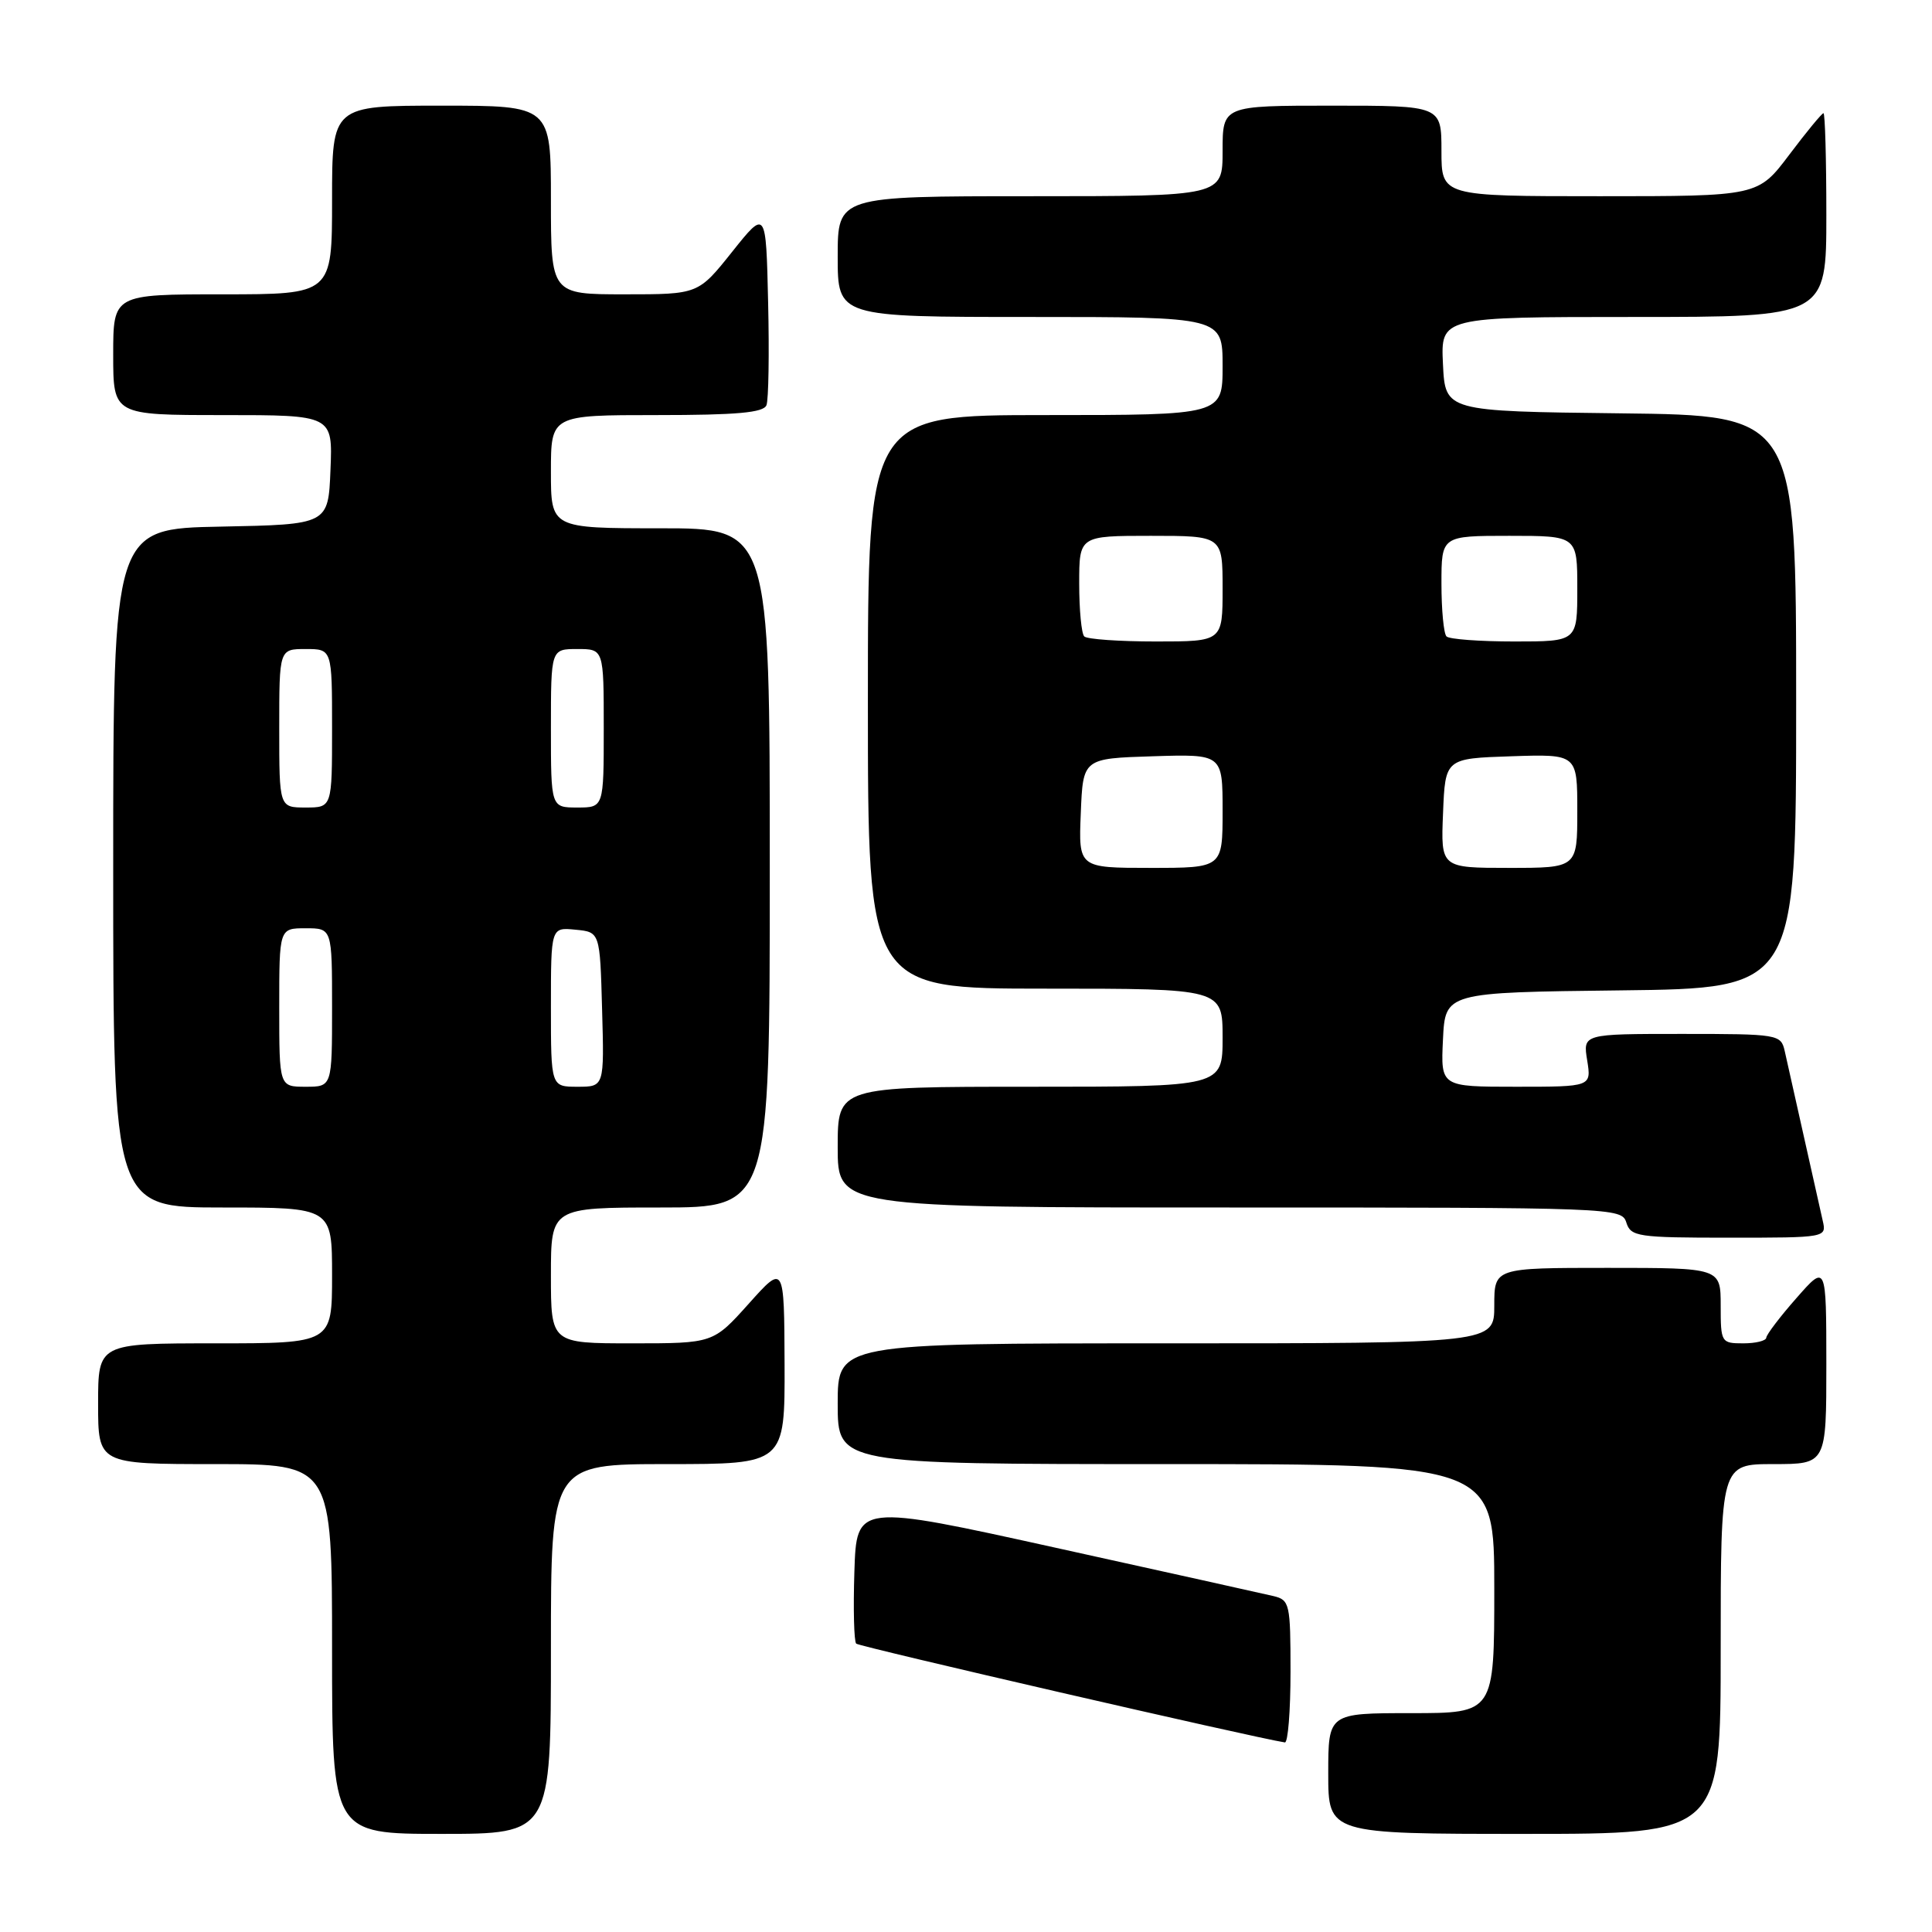 <?xml version="1.0" encoding="UTF-8" standalone="no"?>
<!DOCTYPE svg PUBLIC "-//W3C//DTD SVG 1.1//EN" "http://www.w3.org/Graphics/SVG/1.1/DTD/svg11.dtd" >
<svg xmlns="http://www.w3.org/2000/svg" xmlns:xlink="http://www.w3.org/1999/xlink" version="1.1" viewBox="0 0 256 256">
 <g >
 <path fill="currentColor"
d=" M 73.00 218.50 C 73.00 194.00 73.00 194.00 88.50 194.00 C 104.00 194.00 104.00 194.00 103.96 180.75 C 103.91 167.50 103.91 167.50 99.21 172.75 C 94.50 178.00 94.50 178.00 83.75 178.00 C 73.00 178.00 73.00 178.00 73.00 169.00 C 73.00 160.00 73.00 160.00 87.50 160.00 C 102.00 160.00 102.00 160.00 102.00 115.00 C 102.00 70.00 102.00 70.00 87.50 70.00 C 73.00 70.00 73.00 70.00 73.00 62.50 C 73.00 55.00 73.00 55.00 87.03 55.00 C 97.65 55.00 101.18 54.68 101.56 53.69 C 101.84 52.98 101.94 46.84 101.78 40.06 C 101.50 27.74 101.50 27.74 97.01 33.37 C 92.52 39.00 92.52 39.00 82.76 39.00 C 73.00 39.00 73.00 39.00 73.00 26.50 C 73.00 14.00 73.00 14.00 58.50 14.00 C 44.00 14.00 44.00 14.00 44.00 26.50 C 44.00 39.00 44.00 39.00 29.50 39.00 C 15.00 39.00 15.00 39.00 15.00 47.00 C 15.00 55.00 15.00 55.00 29.54 55.00 C 44.09 55.00 44.09 55.00 43.79 62.25 C 43.50 69.50 43.50 69.50 29.25 69.78 C 15.00 70.05 15.00 70.05 15.00 115.03 C 15.00 160.00 15.00 160.00 29.50 160.00 C 44.00 160.00 44.00 160.00 44.00 169.00 C 44.00 178.00 44.00 178.00 28.50 178.00 C 13.00 178.00 13.00 178.00 13.00 186.00 C 13.00 194.00 13.00 194.00 28.50 194.00 C 44.00 194.00 44.00 194.00 44.00 218.50 C 44.00 243.00 44.00 243.00 58.50 243.00 C 73.00 243.00 73.00 243.00 73.00 218.50 Z  M 228.00 218.50 C 228.00 194.00 228.00 194.00 235.00 194.00 C 242.00 194.00 242.00 194.00 242.00 180.75 C 241.99 167.50 241.99 167.50 238.04 172.00 C 235.86 174.47 234.07 176.84 234.04 177.25 C 234.02 177.66 232.65 178.00 231.00 178.00 C 228.07 178.00 228.00 177.89 228.00 173.00 C 228.00 168.00 228.00 168.00 213.00 168.00 C 198.00 168.00 198.00 168.00 198.00 173.00 C 198.00 178.00 198.00 178.00 154.50 178.00 C 111.00 178.00 111.00 178.00 111.00 186.00 C 111.00 194.00 111.00 194.00 154.50 194.00 C 198.00 194.00 198.00 194.00 198.00 210.50 C 198.00 227.00 198.00 227.00 187.00 227.00 C 176.00 227.00 176.00 227.00 176.00 235.00 C 176.00 243.00 176.00 243.00 202.00 243.00 C 228.00 243.00 228.00 243.00 228.00 218.50 Z  M 171.00 221.52 C 171.00 212.51 170.89 212.01 168.75 211.49 C 167.51 211.20 154.57 208.32 140.00 205.11 C 113.50 199.26 113.50 199.26 113.21 208.26 C 113.05 213.21 113.16 217.49 113.45 217.79 C 113.85 218.19 166.13 230.24 170.25 230.88 C 170.66 230.95 171.00 226.73 171.00 221.52 Z  M 241.52 161.75 C 241.24 160.51 240.10 155.45 239.00 150.50 C 237.90 145.55 236.76 140.49 236.48 139.25 C 235.98 137.06 235.63 137.00 222.85 137.00 C 209.74 137.00 209.74 137.00 210.31 140.50 C 210.87 144.00 210.87 144.00 200.89 144.00 C 190.90 144.00 190.90 144.00 191.20 137.75 C 191.50 131.50 191.50 131.50 214.75 131.23 C 238.00 130.96 238.00 130.96 238.00 93.00 C 238.00 55.04 238.00 55.04 214.75 54.77 C 191.50 54.50 191.50 54.50 191.20 48.25 C 190.90 42.00 190.90 42.00 216.45 42.00 C 242.00 42.00 242.00 42.00 242.00 28.50 C 242.00 21.07 241.83 15.00 241.62 15.00 C 241.41 15.00 239.37 17.47 237.09 20.50 C 232.94 26.00 232.94 26.00 211.97 26.00 C 191.00 26.00 191.00 26.00 191.00 20.00 C 191.00 14.00 191.00 14.00 176.50 14.00 C 162.00 14.00 162.00 14.00 162.00 20.00 C 162.00 26.00 162.00 26.00 136.50 26.00 C 111.00 26.00 111.00 26.00 111.00 34.00 C 111.00 42.00 111.00 42.00 136.50 42.00 C 162.00 42.00 162.00 42.00 162.00 48.50 C 162.00 55.00 162.00 55.00 138.50 55.00 C 115.00 55.00 115.00 55.00 115.00 93.00 C 115.00 131.00 115.00 131.00 138.50 131.00 C 162.00 131.00 162.00 131.00 162.00 137.50 C 162.00 144.00 162.00 144.00 136.50 144.00 C 111.00 144.00 111.00 144.00 111.00 152.00 C 111.00 160.00 111.00 160.00 162.93 160.00 C 213.99 160.00 214.88 160.03 215.50 162.00 C 216.09 163.86 217.01 164.00 229.09 164.00 C 242.00 164.00 242.04 163.99 241.52 161.75 Z  M 37.00 133.50 C 37.00 123.00 37.00 123.00 40.50 123.00 C 44.00 123.00 44.00 123.00 44.00 133.50 C 44.00 144.00 44.00 144.00 40.50 144.00 C 37.00 144.00 37.00 144.00 37.00 133.50 Z  M 73.00 133.44 C 73.00 122.87 73.00 122.87 76.25 123.19 C 79.50 123.50 79.50 123.50 79.78 133.75 C 80.07 144.00 80.07 144.00 76.53 144.00 C 73.00 144.00 73.00 144.00 73.00 133.44 Z  M 37.00 96.50 C 37.00 86.00 37.00 86.00 40.50 86.00 C 44.00 86.00 44.00 86.00 44.00 96.50 C 44.00 107.00 44.00 107.00 40.50 107.00 C 37.00 107.00 37.00 107.00 37.00 96.50 Z  M 73.00 96.50 C 73.00 86.00 73.00 86.00 76.50 86.00 C 80.00 86.00 80.00 86.00 80.00 96.50 C 80.00 107.00 80.00 107.00 76.50 107.00 C 73.00 107.00 73.00 107.00 73.00 96.50 Z  M 143.21 107.75 C 143.50 100.50 143.50 100.50 152.75 100.21 C 162.00 99.92 162.00 99.92 162.00 107.46 C 162.00 115.00 162.00 115.00 152.46 115.00 C 142.91 115.00 142.91 115.00 143.21 107.75 Z  M 191.21 107.75 C 191.50 100.50 191.50 100.50 200.25 100.21 C 209.00 99.92 209.00 99.92 209.00 107.46 C 209.00 115.00 209.00 115.00 199.96 115.00 C 190.91 115.00 190.91 115.00 191.21 107.75 Z  M 143.67 84.33 C 143.30 83.97 143.00 80.82 143.00 77.33 C 143.00 71.00 143.00 71.00 152.50 71.00 C 162.00 71.00 162.00 71.00 162.00 78.00 C 162.00 85.00 162.00 85.00 153.17 85.00 C 148.31 85.00 144.03 84.70 143.67 84.33 Z  M 191.67 84.33 C 191.30 83.97 191.00 80.82 191.00 77.33 C 191.00 71.00 191.00 71.00 200.00 71.00 C 209.00 71.00 209.00 71.00 209.00 78.00 C 209.00 85.00 209.00 85.00 200.67 85.00 C 196.08 85.00 192.03 84.70 191.67 84.33 Z "/>
</g>
</svg>